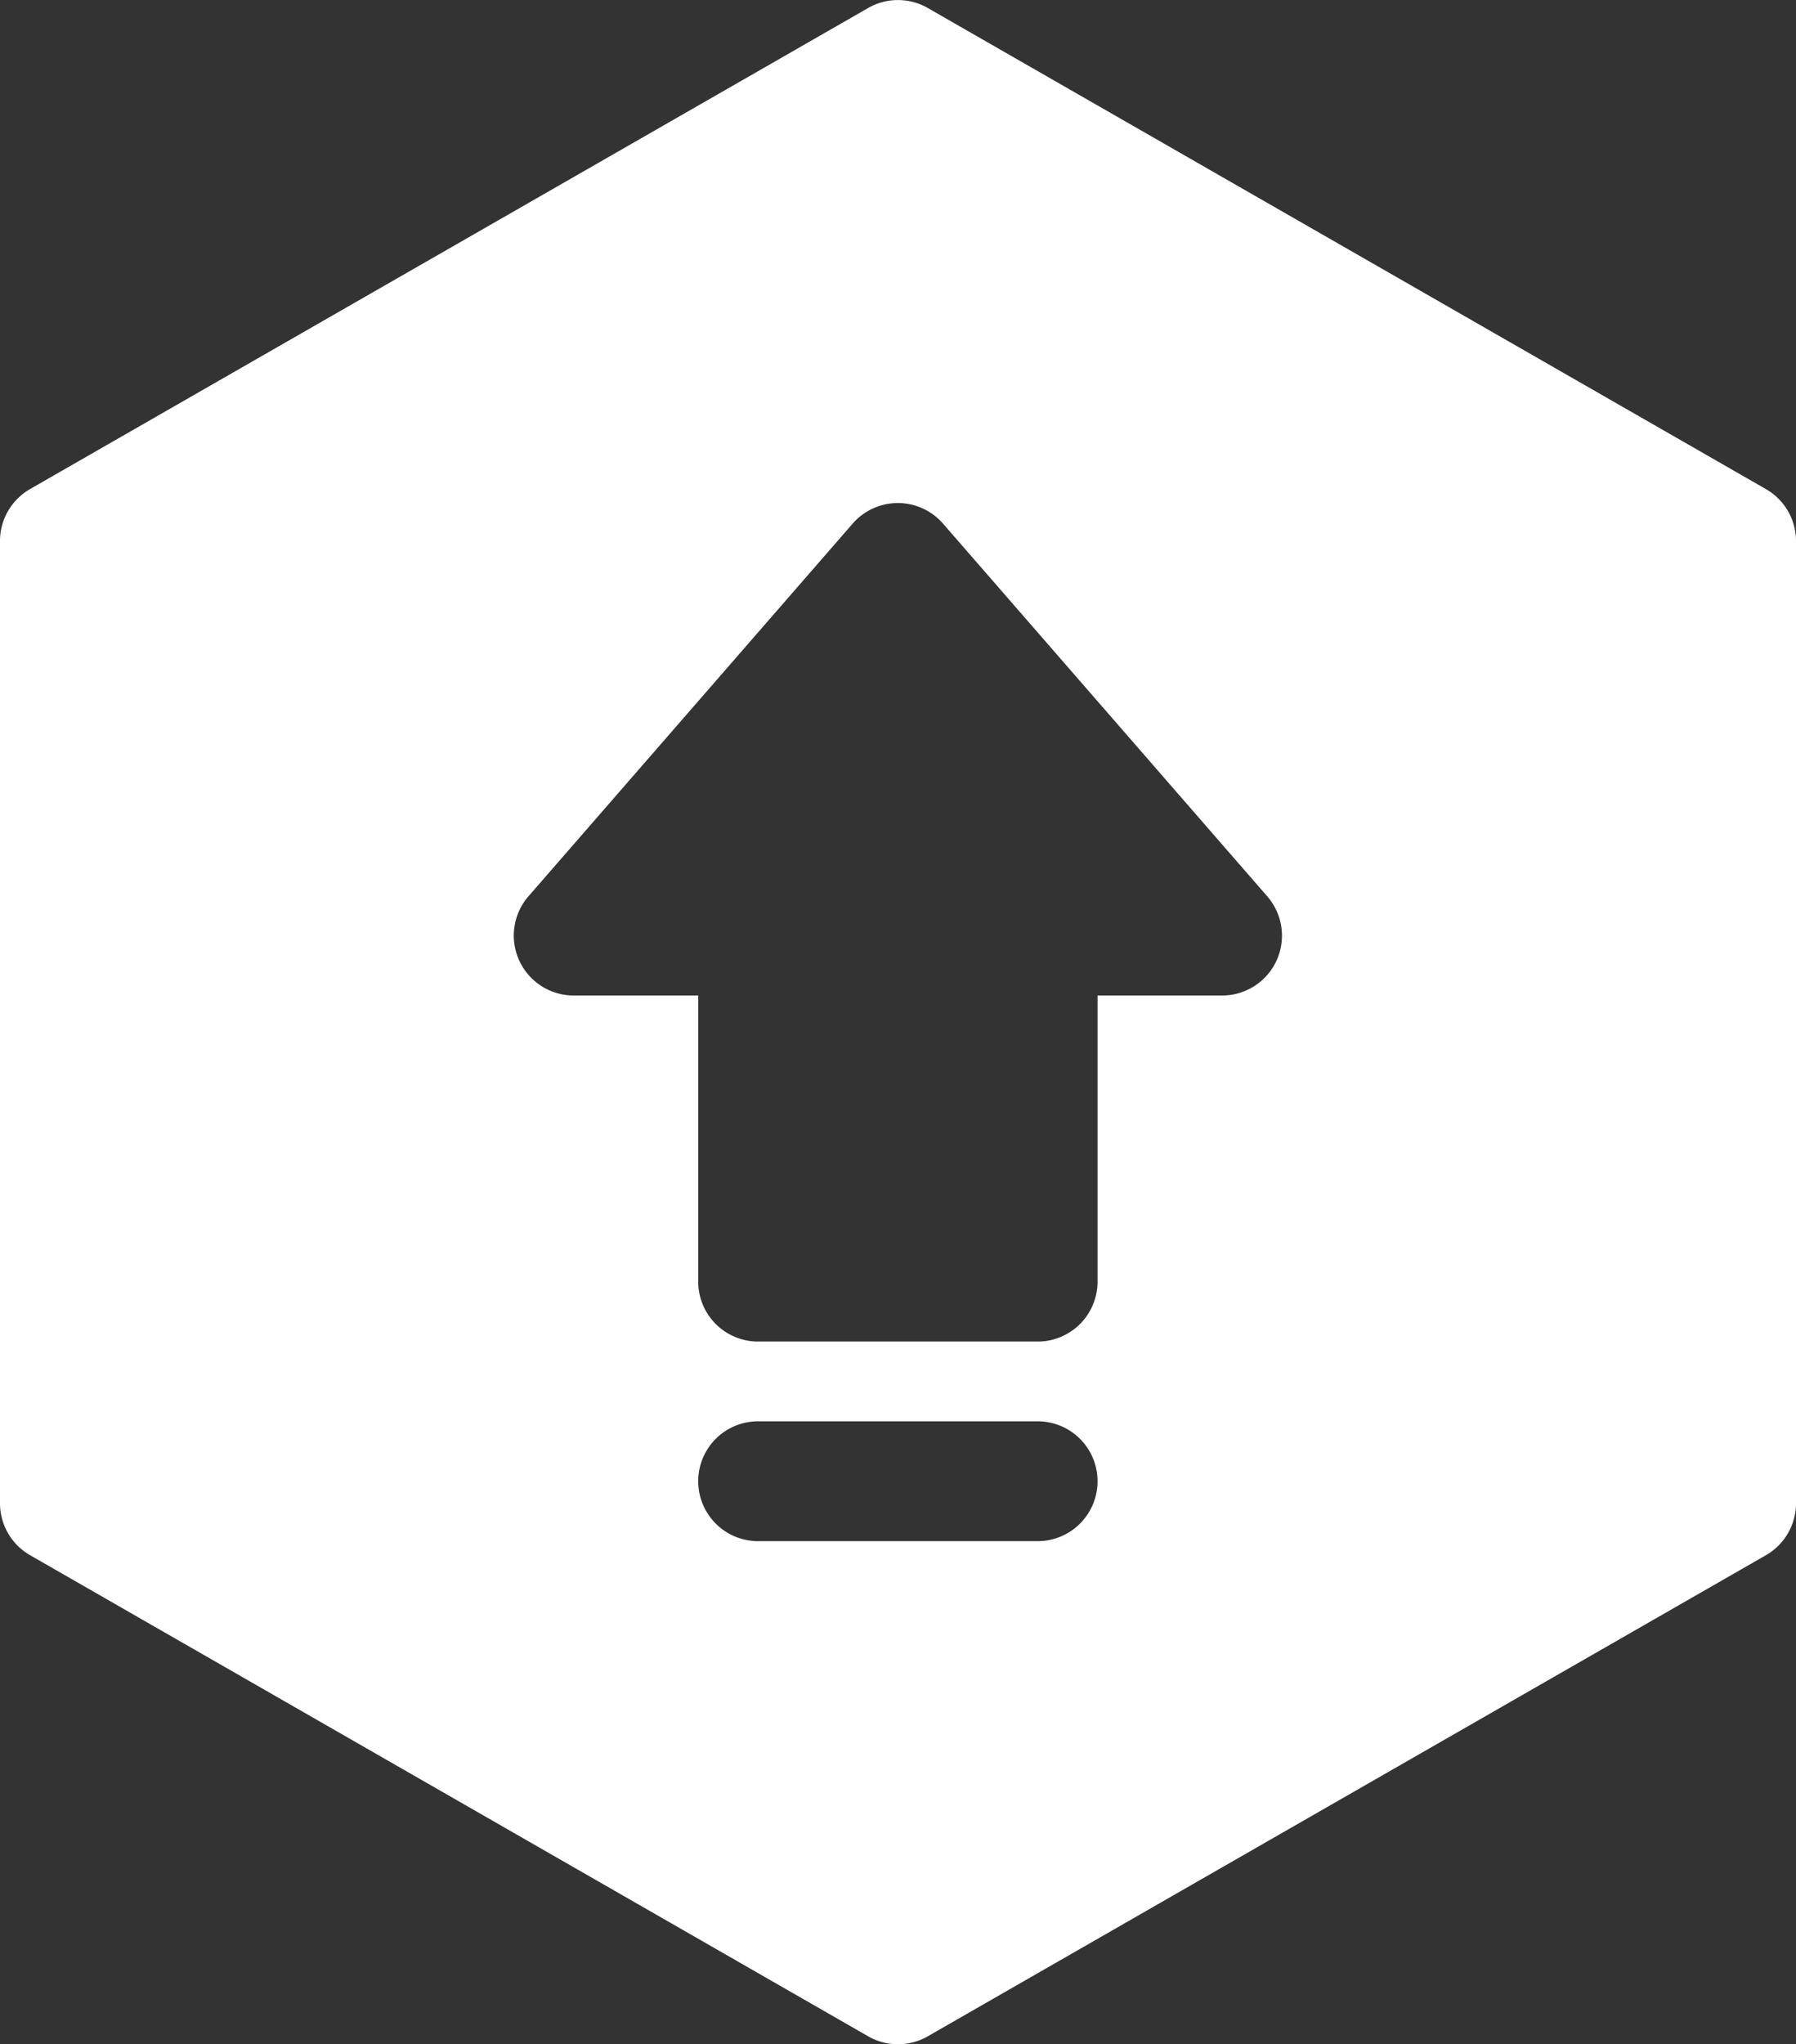 <svg xmlns="http://www.w3.org/2000/svg" width="22.487" height="25.585" viewBox="0 0 22.487 25.585"><rect x="0" y="0" width="22.487" height="25.585" fill="#333333" stroke="none"/><path d="M53.11,6.121,42.616.1a.75.75,0,0,0-.746,0L31.376,6.121a.75.75,0,0,0-.376.65V18.814a.75.75,0,0,0,.377.65L41.87,25.485a.75.75,0,0,0,.746,0L53.11,19.464a.75.75,0,0,0,.377-.65V6.771A.75.75,0,0,0,53.11,6.121ZM43.992,19.288h-3.5a.75.75,0,1,1,0-1.5h3.5a.75.75,0,1,1,0,1.5Zm2.992-7.268a.75.75,0,0,1-.682.439h-1.56V16.04a.75.75,0,0,1-.75.75h-3.5a.75.75,0,0,1-.75-.75V12.459h-1.56a.75.75,0,0,1-.565-1.242l4.059-4.664a.75.75,0,0,1,1.131,0l4.059,4.664A.75.75,0,0,1,46.984,12.02Z" transform="translate(-31 0)" fill="#fff"/></svg>